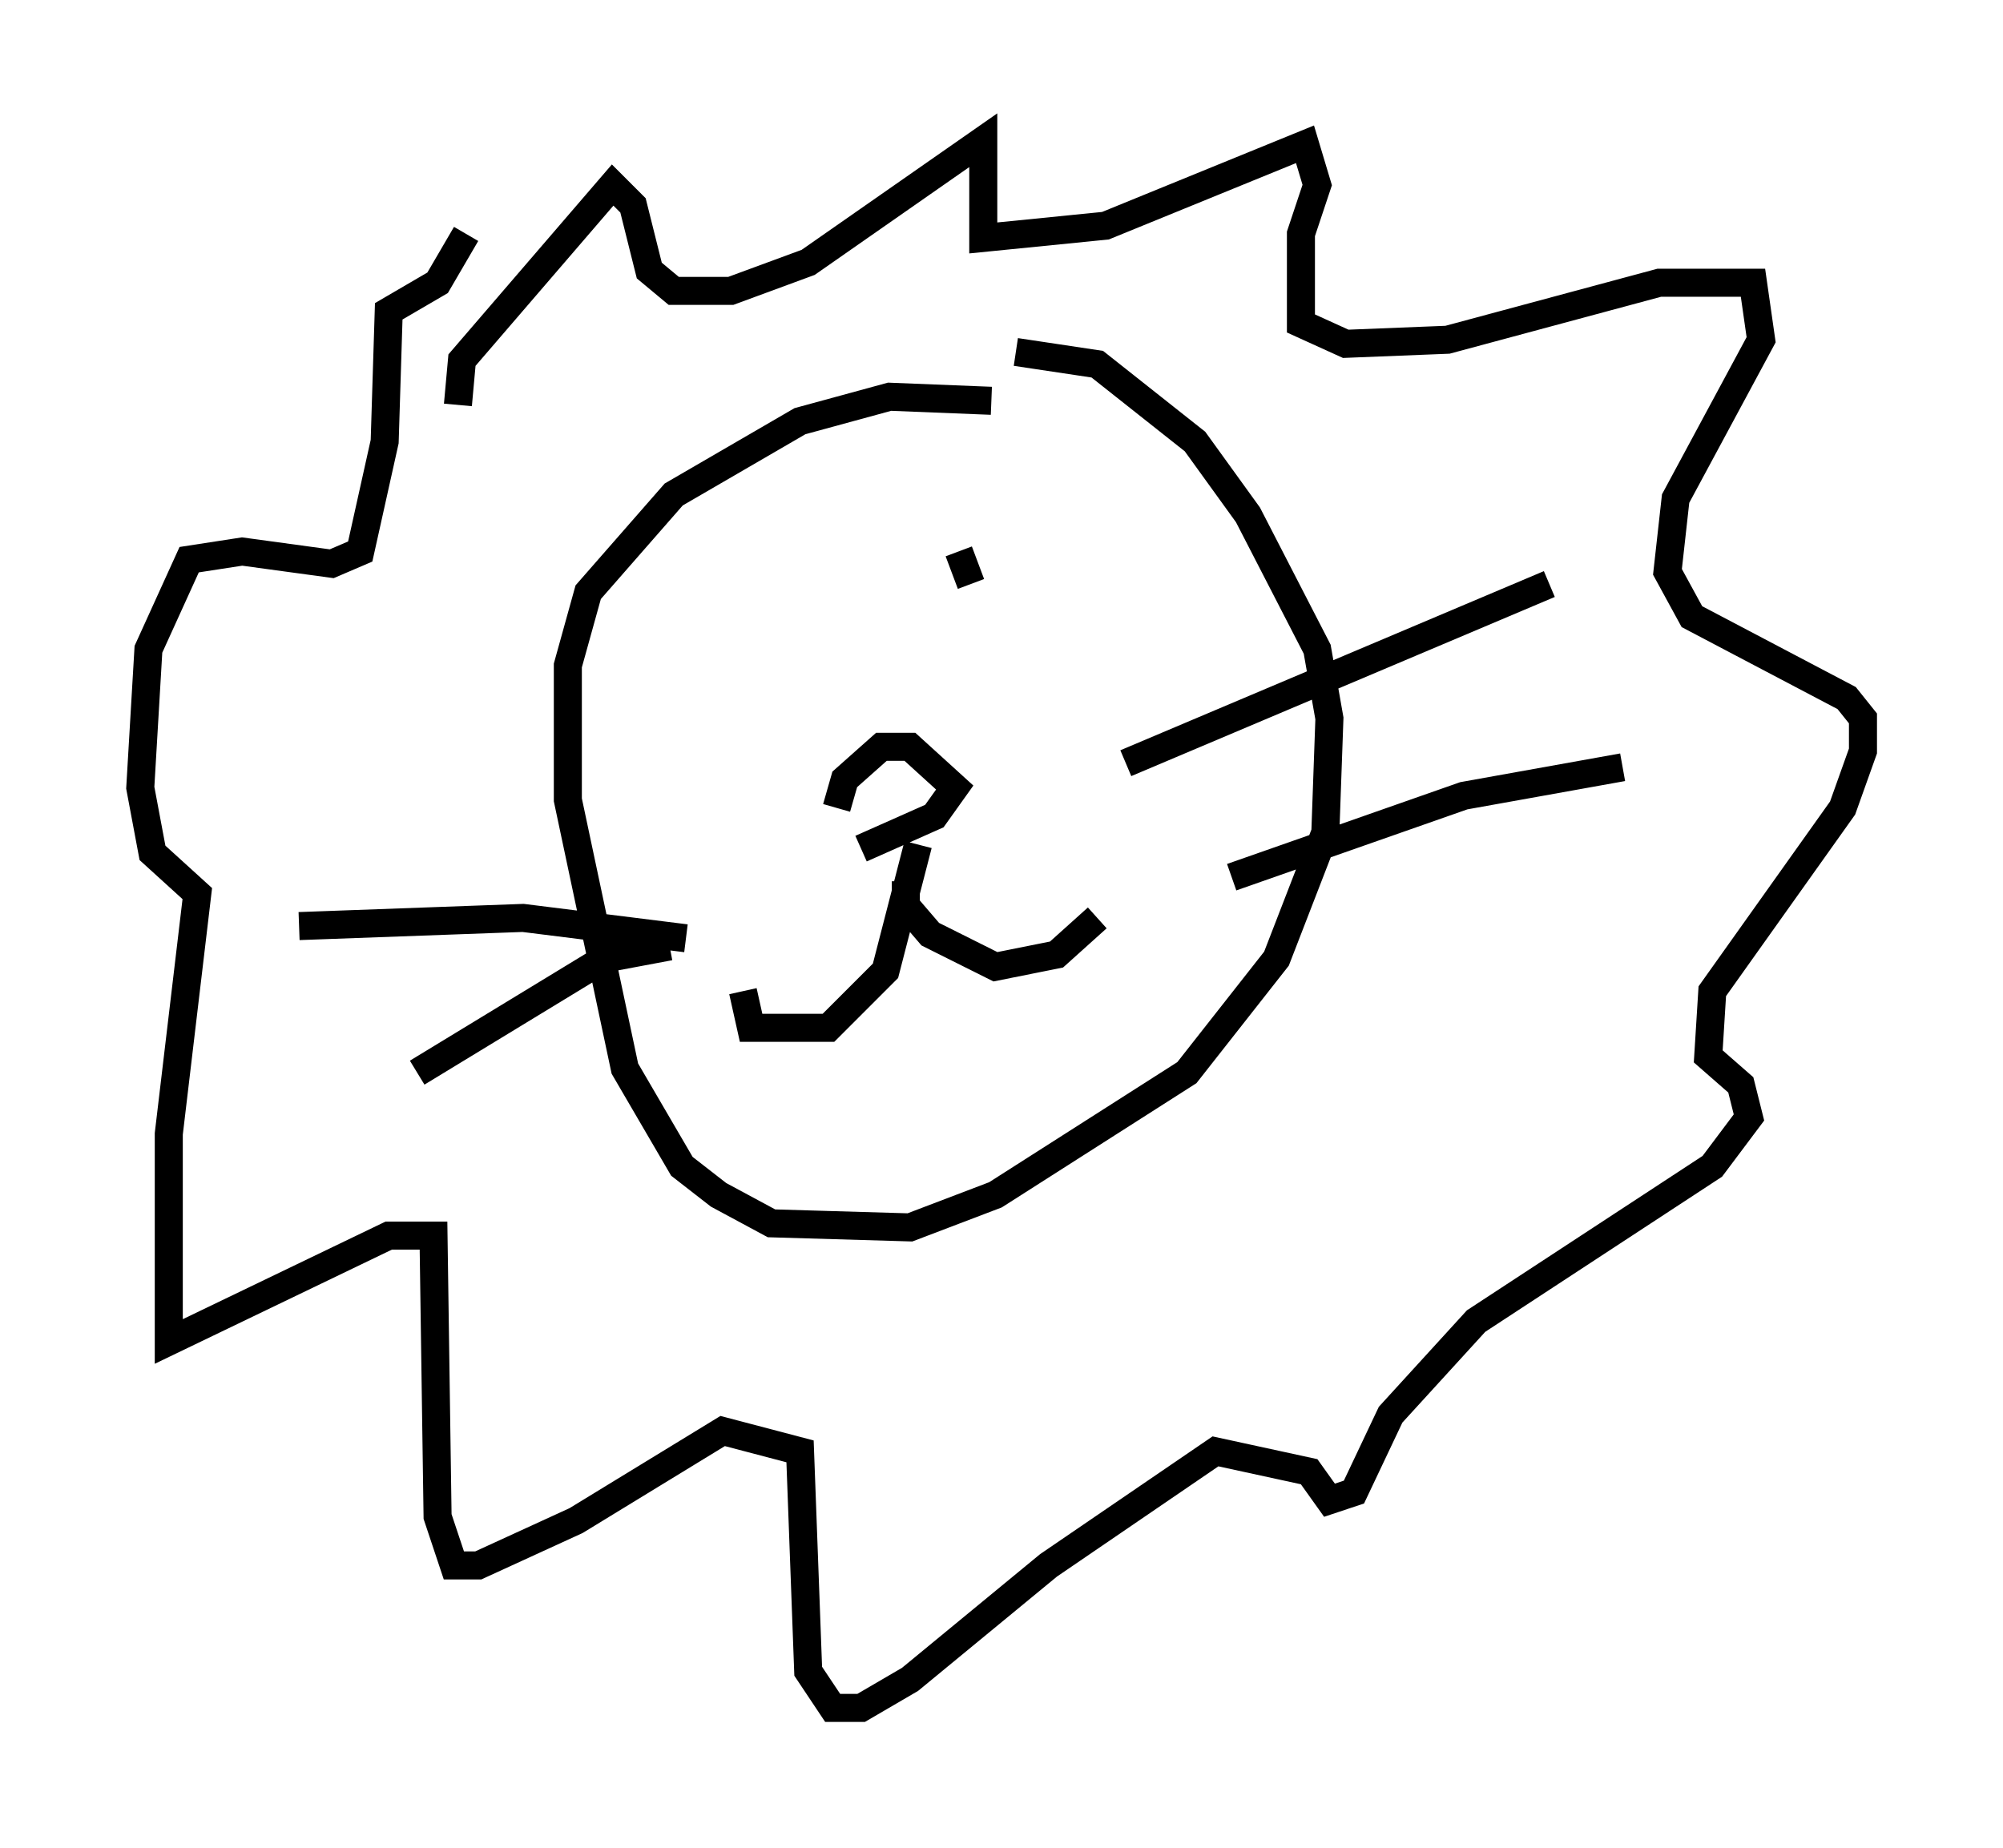 <?xml version="1.0" encoding="utf-8" ?>
<svg baseProfile="full" height="65.922" version="1.1" width="71.441" xmlns="http://www.w3.org/2000/svg" xmlns:ev="http://www.w3.org/2001/xml-events" xmlns:xlink="http://www.w3.org/1999/xlink"><defs /><rect fill="white" height="65.922" width="71.441" x="0" y="0" /><path d="M26.788, 20.687 m-0.291, 1.453 m7.263, -2.179 l0.0, 0.0 m0.436, -0.291 l0.436, 1.162 m-4.793, 7.989 l0.291, -1.017 1.307, -1.162 l1.017, 0.0 1.598, 1.453 l-0.726, 1.017 -2.615, 1.162 m2.034, -0.145 l-1.162, 4.503 -2.034, 2.034 l-2.76, 0.0 -0.291, -1.307 m5.81, -3.922 l0.0, 0.872 0.872, 1.017 l2.324, 1.162 2.179, -0.436 l1.453, -1.307 m-3.777, -18.447 l-3.631, -0.145 -3.196, 0.872 l-4.503, 2.615 -3.05, 3.486 l-0.726, 2.615 0.0, 4.793 l2.034, 9.587 2.034, 3.486 l1.307, 1.017 1.888, 1.017 l4.939, 0.145 3.05, -1.162 l6.827, -4.358 3.196, -4.067 l1.743, -4.503 0.145, -4.067 l-0.436, -2.469 -2.469, -4.793 l-1.888, -2.615 -3.486, -2.76 l-2.905, -0.436 m3.922, 14.67 l15.106, -6.391 m-11.33, 10.458 l8.279, -2.905 5.665, -1.017 m-33.408, 6.101 l-5.81, -0.726 -7.989, 0.291 m13.218, 0.726 l-2.324, 0.436 -6.682, 4.067 m1.453, -23.821 l0.145, -1.598 5.374, -6.246 l0.726, 0.726 0.581, 2.324 l0.872, 0.726 2.034, 0.0 l2.76, -1.017 6.246, -4.358 l0.0, 3.486 4.358, -0.436 l7.117, -2.905 0.436, 1.453 l-0.581, 1.743 0.0, 3.196 l1.598, 0.726 3.631, -0.145 l7.553, -2.034 3.341, 0.0 l0.291, 2.034 -3.05, 5.665 l-0.291, 2.615 0.872, 1.598 l5.52, 2.905 0.581, 0.726 l0.0, 1.162 -0.726, 2.034 l-4.648, 6.536 -0.145, 2.324 l1.162, 1.017 0.291, 1.162 l-1.307, 1.743 -8.425, 5.52 l-3.05, 3.341 -1.307, 2.76 l-0.872, 0.291 -0.726, -1.017 l-3.341, -0.726 -5.955, 4.067 l-4.939, 4.067 -1.743, 1.017 l-1.017, 0.0 -0.872, -1.307 l-0.291, -7.844 -2.76, -0.726 l-5.229, 3.196 -3.486, 1.598 l-0.872, 0.0 -0.581, -1.743 l-0.145, -10.022 -1.598, 0.0 l-7.844, 3.777 0.0, -7.408 l1.017, -8.57 -1.598, -1.453 l-0.436, -2.324 0.291, -4.939 l1.453, -3.196 1.888, -0.291 l3.196, 0.436 1.017, -0.436 l0.872, -3.922 0.145, -4.648 l1.743, -1.017 1.017, -1.743 " fill="none" stroke="black" stroke-width="1" /></svg>